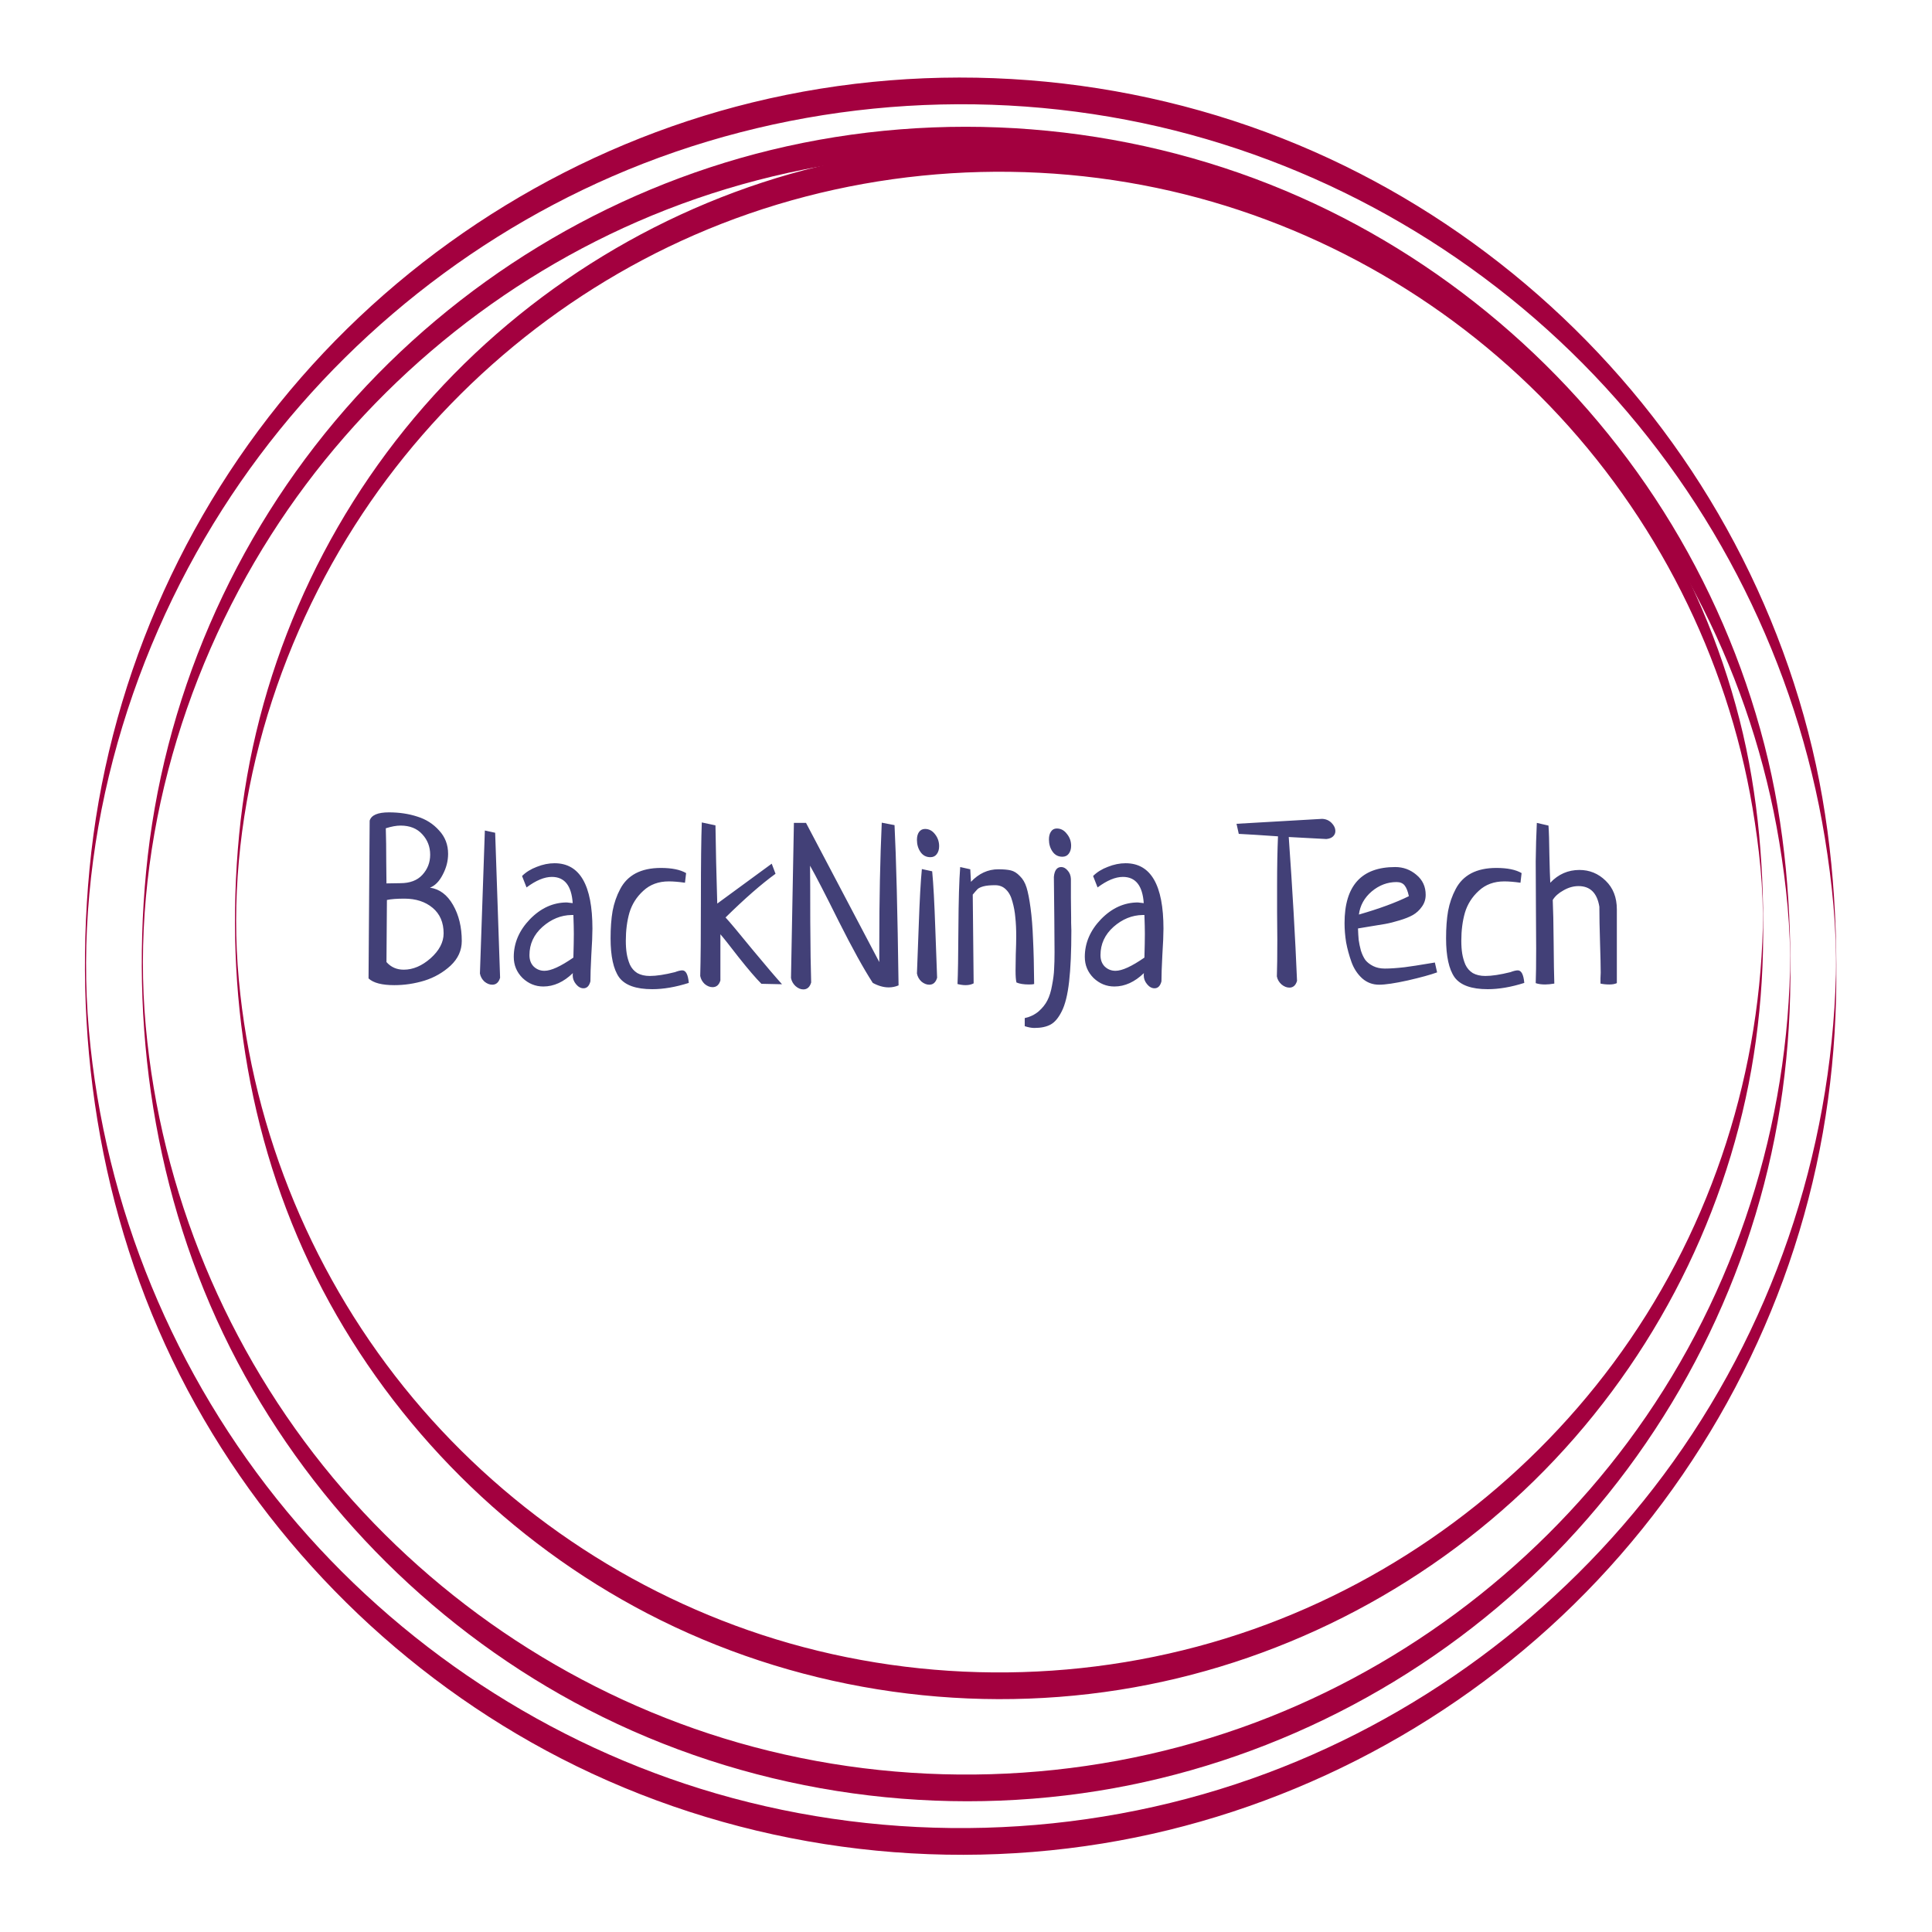 <svg version="1.1" xmlns="http://www.w3.org/2000/svg" viewBox="0 0 250 250"><desc>Created with Snap</desc><defs></defs><g transform="matrix(0.029,0,0,0.029,46.5,127.362)"><g transform="matrix(20.095,0,0,20.095,-1335.976,-4099.649)">
<g id="gSl3758ml8gj">
	<g>
		<g>
			<path d="M394.359,201.706c-1.025,40.033-14.37,79.156-38.304,111.295
				c-22.989,30.87-55.094,54.611-91.404,67.409c-38.094,13.428-80.22,14.551-119.001,3.276
				c-37.123-10.794-70.573-32.867-95.248-62.611C25.383,290.914,9.881,253.392,6.438,214.348
				c-3.554-40.312,7.974-81.862,29.653-115.825c20.751-32.509,51.171-58.516,86.543-73.898
				C159.497,8.593,201.119,4.493,240.438,12.798c38.128,8.052,73.352,27.804,100.243,55.989
				c26.894,28.188,44.96,64.297,51.22,102.762c1.63,10.017,2.668,20.298,2.451,30.455
				c-0.029,1.351-0.022,2.703-0.011,4.054c0.002,0.274,0.018,2.121,0.041,1.063
				c0.427-19.967-1.16-39.768-6.203-59.144c-5.047-19.396-13.138-37.975-23.87-54.899
				c-21.238-33.49-52.698-60.127-89.292-75.431C236.89,1.703,193.836-1.604,153.701,8.223
				c-38.685,9.472-73.965,31.072-100.148,61.064C26.993,99.713,10.403,138.179,6.57,178.39
				c-3.796,39.82,2.916,80.285,21.777,115.732c18.545,34.853,47.741,63.685,82.844,81.757
				c36.801,18.946,79.428,25.572,120.272,18.932c39.366-6.4,76.251-25.187,104.712-53.106
				c28.715-28.168,48.284-65.086,55.271-104.713c1.722-9.769,2.675-19.655,2.929-29.571
				C394.421,205.64,394.324,203.108,394.359,201.706z" fill="#a3003f" style=""></path>
		</g>
		<g>
			<path d="M384.164,200.96c-0.969,37.672-13.518,74.484-36.037,104.733
				c-21.607,29.025-51.782,51.37-85.91,63.425c-35.701,12.612-75.161,13.754-111.552,3.312
				c-35.072-10.064-66.702-30.814-90.044-58.842c-23.58-28.313-38.236-63.557-41.568-100.259
				c-3.445-37.943,7.432-77.102,27.822-109.08c19.502-30.585,48.088-55.054,81.337-69.56
				c34.642-15.114,73.79-19.024,110.771-11.27c35.875,7.522,69.034,26.025,94.386,52.485
				c25.341,26.448,42.42,60.361,48.4,96.51c1.568,9.48,2.593,19.227,2.388,28.845
				c-0.029,1.351-0.022,2.703-0.011,4.054c0.002,0.274,0.018,2.121,0.041,1.063
				c0.399-18.764-1.037-37.368-5.734-55.59c-4.714-18.289-12.302-35.815-22.385-51.783
				C336.125,67.419,306.529,42.266,272.079,27.803c-35.897-15.07-76.444-18.24-114.265-9.022
				c-36.457,8.886-69.703,29.211-94.389,57.452C38.39,104.873,22.742,141.12,19.136,178.993
				c-3.565,37.449,2.623,75.503,20.281,108.891c17.383,32.87,44.818,60.09,77.843,77.183
				c34.638,17.928,74.778,24.239,113.273,18.053c37.215-5.98,72.108-23.739,98.979-50.151
				c26.939-26.48,45.296-61.125,51.89-98.333c1.637-9.237,2.537-18.586,2.779-27.962
				C384.226,204.894,384.128,202.362,384.164,200.96z" fill="#a3003f" style=""></path>
		</g>
		<g>
			<path d="M378.13,191.334c-0.902,34.821-12.463,68.842-33.23,96.839
				c-20.06,27.043-48.127,47.845-79.887,59.052c-32.968,11.633-69.418,12.712-103.034,3.122
				c-32.534-9.281-61.888-28.46-83.574-54.415c-21.901-26.212-35.531-58.854-38.681-92.872
				c-3.247-35.067,6.898-71.329,25.725-100.883c18.065-28.359,44.559-51.062,75.379-64.515
				c32.122-14.022,68.39-17.647,102.687-10.479c33.13,6.924,63.779,23.986,87.245,48.359
				c23.548,24.458,39.456,55.854,45.081,89.347c1.475,8.782,2.47,17.831,2.282,26.744
				c-0.028,1.351-0.022,2.703-0.011,4.054c0.002,0.273,0.018,2.121,0.041,1.063
				c0.366-17.385-0.903-34.613-5.208-51.509c-4.302-16.884-11.252-33.076-20.495-47.844
				c-18.412-29.418-45.831-52.873-77.801-66.399c-33.307-14.092-70.982-17.105-106.125-8.586
				c-33.88,8.213-64.792,27.083-87.718,53.328c-23.163,26.516-37.656,60.05-41.018,95.103
				c-3.33,34.716,2.266,70.017,18.543,101.027c16.052,30.58,41.477,55.928,72.121,71.861
				c32.032,16.655,69.18,22.586,104.83,16.947c34.6-5.472,67.047-21.905,92.051-46.421
				c25.058-24.569,42.127-56.762,48.243-91.329c1.513-8.55,2.344-17.202,2.569-25.88
				C378.191,195.268,378.093,192.736,378.13,191.334z" fill="#a3003f" style=""></path>
		</g>
	</g>
</g>


<desc>Created with Snap</desc><defs></defs></g><g><g transform="matrix(1,0,0,-1,0,0)"><path d="M41 26L46 730Q57 767 132 767Q201 767 259 748Q317 730 356 686Q396 643 396 582Q396 534 372 489Q349 444 315 431Q379 422 418 354Q457 286 457 193Q457 130 407 83Q357 37 290 16Q224 -4 156 -4Q73 -4 41 26ZM123 376Q123 307 121 99Q151 65 198 65Q260 65 318 116Q376 168 376 227Q376 300 327 341Q278 382 201 382Q150 382 123 376ZM121 450L183 451Q247 451 281 488Q316 526 316 578Q316 631 281 669Q246 708 184 708Q156 708 118 696Q120 635 120 545Q121 455 121 450ZM538 48L560 686L606 676L628 29Q619 -2 593 -2Q575 -2 558 12Q542 27 538 48ZM746 432L726 483Q752 509 792 524Q832 540 871 540Q1040 540 1040 248Q1040 208 1035 130Q1031 52 1031 13Q1023 -18 1000 -18Q982 -18 967 0Q952 18 952 40Q952 47 953 50Q891 -10 821 -10Q768 -10 728 28Q689 67 689 122Q689 215 761 290Q834 365 926 365Q930 365 934 364Q938 364 943 363Q949 362 952 362Q944 479 859 479Q809 479 746 432ZM955 119Q957 189 957 225Q957 255 955 309L947 309Q876 308 817 256Q759 204 759 130Q759 98 778 79Q798 60 826 60Q870 60 955 119ZM1458 496L1453 453Q1411 459 1381 459Q1312 459 1267 417Q1222 376 1205 319Q1189 263 1189 194Q1189 162 1193 137Q1197 112 1207 88Q1218 64 1240 50Q1263 37 1296 37Q1340 37 1408 54Q1429 62 1441 62Q1465 62 1470 6Q1382 -22 1307 -22Q1198 -22 1159 31Q1121 85 1121 205Q1121 275 1130 327Q1140 380 1164 425Q1188 471 1233 495Q1279 519 1345 519Q1419 519 1458 496ZM1886 0L1794 2Q1757 39 1692 121Q1628 204 1611 223L1611 17Q1602 -13 1576 -13Q1558 -13 1541 1Q1525 16 1521 37Q1524 140 1524 379Q1524 618 1528 722L1589 709Q1590 669 1592 545Q1595 421 1597 360L1840 538L1857 493Q1762 424 1634 298Q1661 269 1753 156Q1846 44 1886 0ZM1926 28L1939 720L1993 720L2320 99L2320 178Q2320 480 2331 721L2388 710Q2399 493 2406 -5Q2385 -14 2362 -14Q2328 -14 2291 6Q2230 100 2139 281Q2049 462 2011 529Q2012 461 2012 281Q2013 101 2016 8Q2007 -23 1981 -23Q1963 -23 1946 -8Q1930 7 1926 28ZM2510 514L2556 504Q2564 422 2570 246Q2576 71 2578 29Q2569 -2 2543 -2Q2525 -2 2508 12Q2492 27 2488 48Q2490 89 2496 261Q2502 434 2510 514ZM2524 693Q2551 693 2569 669Q2587 646 2587 616Q2587 594 2576 580Q2566 567 2548 567Q2520 567 2504 590Q2488 613 2488 644Q2488 666 2497 679Q2507 693 2524 693ZM2737 400L2741 4Q2726 -4 2705 -4Q2689 -4 2669 1Q2672 64 2673 249Q2674 434 2681 523L2726 513L2729 457Q2782 513 2851 513Q2886 513 2907 508Q2928 503 2947 483Q2967 464 2977 432Q2987 400 2995 340Q3003 281 3006 201Q3010 122 3011 1Q3005 -1 2988 -1Q2952 -1 2932 8Q2928 24 2928 61Q2928 80 2929 132Q2931 185 2931 214Q2931 262 2927 298Q2924 334 2914 369Q2905 404 2885 423Q2866 442 2837 442Q2804 442 2785 437Q2767 432 2759 425Q2752 418 2737 400ZM2969 -187L2969 -151Q3005 -143 3031 -121Q3057 -98 3070 -72Q3084 -45 3091 -4Q3099 37 3100 67Q3102 98 3102 143Q3102 184 3101 288Q3100 393 3099 479Q3103 523 3132 523Q3147 523 3160 508Q3174 493 3175 470Q3175 443 3175 385Q3176 328 3176 297Q3176 294 3176 275Q3177 256 3177 240Q3177 100 3167 12Q3157 -76 3134 -121Q3112 -165 3084 -180Q3056 -195 3012 -195Q2993 -195 2969 -187ZM3112 695Q3139 695 3157 671Q3176 648 3176 618Q3176 596 3165 582Q3155 569 3137 569Q3109 569 3093 592Q3077 615 3077 646Q3077 668 3086 681Q3095 695 3112 695ZM3294 432L3274 483Q3300 509 3340 524Q3380 540 3419 540Q3588 540 3588 248Q3588 208 3583 130Q3579 52 3579 13Q3571 -18 3548 -18Q3530 -18 3515 0Q3500 18 3500 40Q3500 47 3501 50Q3439 -10 3369 -10Q3316 -10 3276 28Q3237 67 3237 122Q3237 215 3309 290Q3382 365 3474 365Q3478 365 3482 364Q3486 364 3491 363Q3497 362 3500 362Q3492 479 3407 479Q3357 479 3294 432ZM3503 119Q3505 189 3505 225Q3505 255 3503 309L3495 309Q3424 308 3365 256Q3307 204 3307 130Q3307 98 3326 79Q3346 60 3374 60Q3418 60 3503 119ZM3924 671L3914 716L4296 738Q4321 737 4338 720Q4355 703 4355 683Q4355 670 4345 660Q4335 650 4315 648L4147 657Q4172 304 4184 15Q4175 -15 4150 -15Q4132 -15 4115 -1Q4098 14 4094 35Q4096 89 4096 199Q4096 240 4095 322Q4095 404 4095 445Q4095 564 4099 660Q3986 668 3924 671ZM4799 97L4809 53Q4765 37 4678 17Q4592 -2 4550 -2Q4507 -2 4475 26Q4443 55 4427 99Q4411 144 4403 187Q4396 231 4396 273Q4396 523 4622 523Q4676 523 4717 488Q4758 454 4758 399Q4758 369 4741 346Q4725 323 4701 309Q4678 296 4641 285Q4605 274 4577 269Q4549 264 4510 258Q4471 252 4456 249Q4457 220 4459 198Q4462 176 4469 150Q4477 125 4489 108Q4502 92 4524 81Q4546 70 4576 70Q4612 70 4664 76Q4716 83 4756 90Q4797 97 4799 97ZM4460 311Q4596 350 4683 393Q4676 426 4664 441Q4652 456 4628 456Q4567 456 4517 414Q4468 372 4460 311ZM5186 496L5181 453Q5139 459 5109 459Q5040 459 4995 417Q4950 376 4933 319Q4917 263 4917 194Q4917 162 4921 137Q4925 112 4935 88Q4946 64 4968 50Q4991 37 5024 37Q5068 37 5136 54Q5157 62 5169 62Q5193 62 5198 6Q5110 -22 5035 -22Q4926 -22 4887 31Q4849 85 4849 205Q4849 275 4858 327Q4868 380 4892 425Q4916 471 4961 495Q5007 519 5073 519Q5147 519 5186 496ZM5254 720L5306 708Q5309 667 5310 577Q5312 487 5314 453Q5368 510 5444 510Q5512 510 5561 462Q5611 414 5611 334L5611 5Q5598 -1 5578 -1Q5556 -1 5538 3Q5538 11 5538 27Q5539 44 5539 52Q5539 91 5536 186Q5533 282 5533 346Q5518 438 5440 438Q5406 438 5373 419Q5340 401 5325 376Q5328 313 5329 186Q5330 59 5332 3Q5308 -1 5291 -1Q5266 -1 5249 5Q5251 54 5251 160Q5251 207 5250 332Q5249 458 5249 548Q5250 639 5254 720Z" fill="#424077" style=""></path></g></g></g></svg>